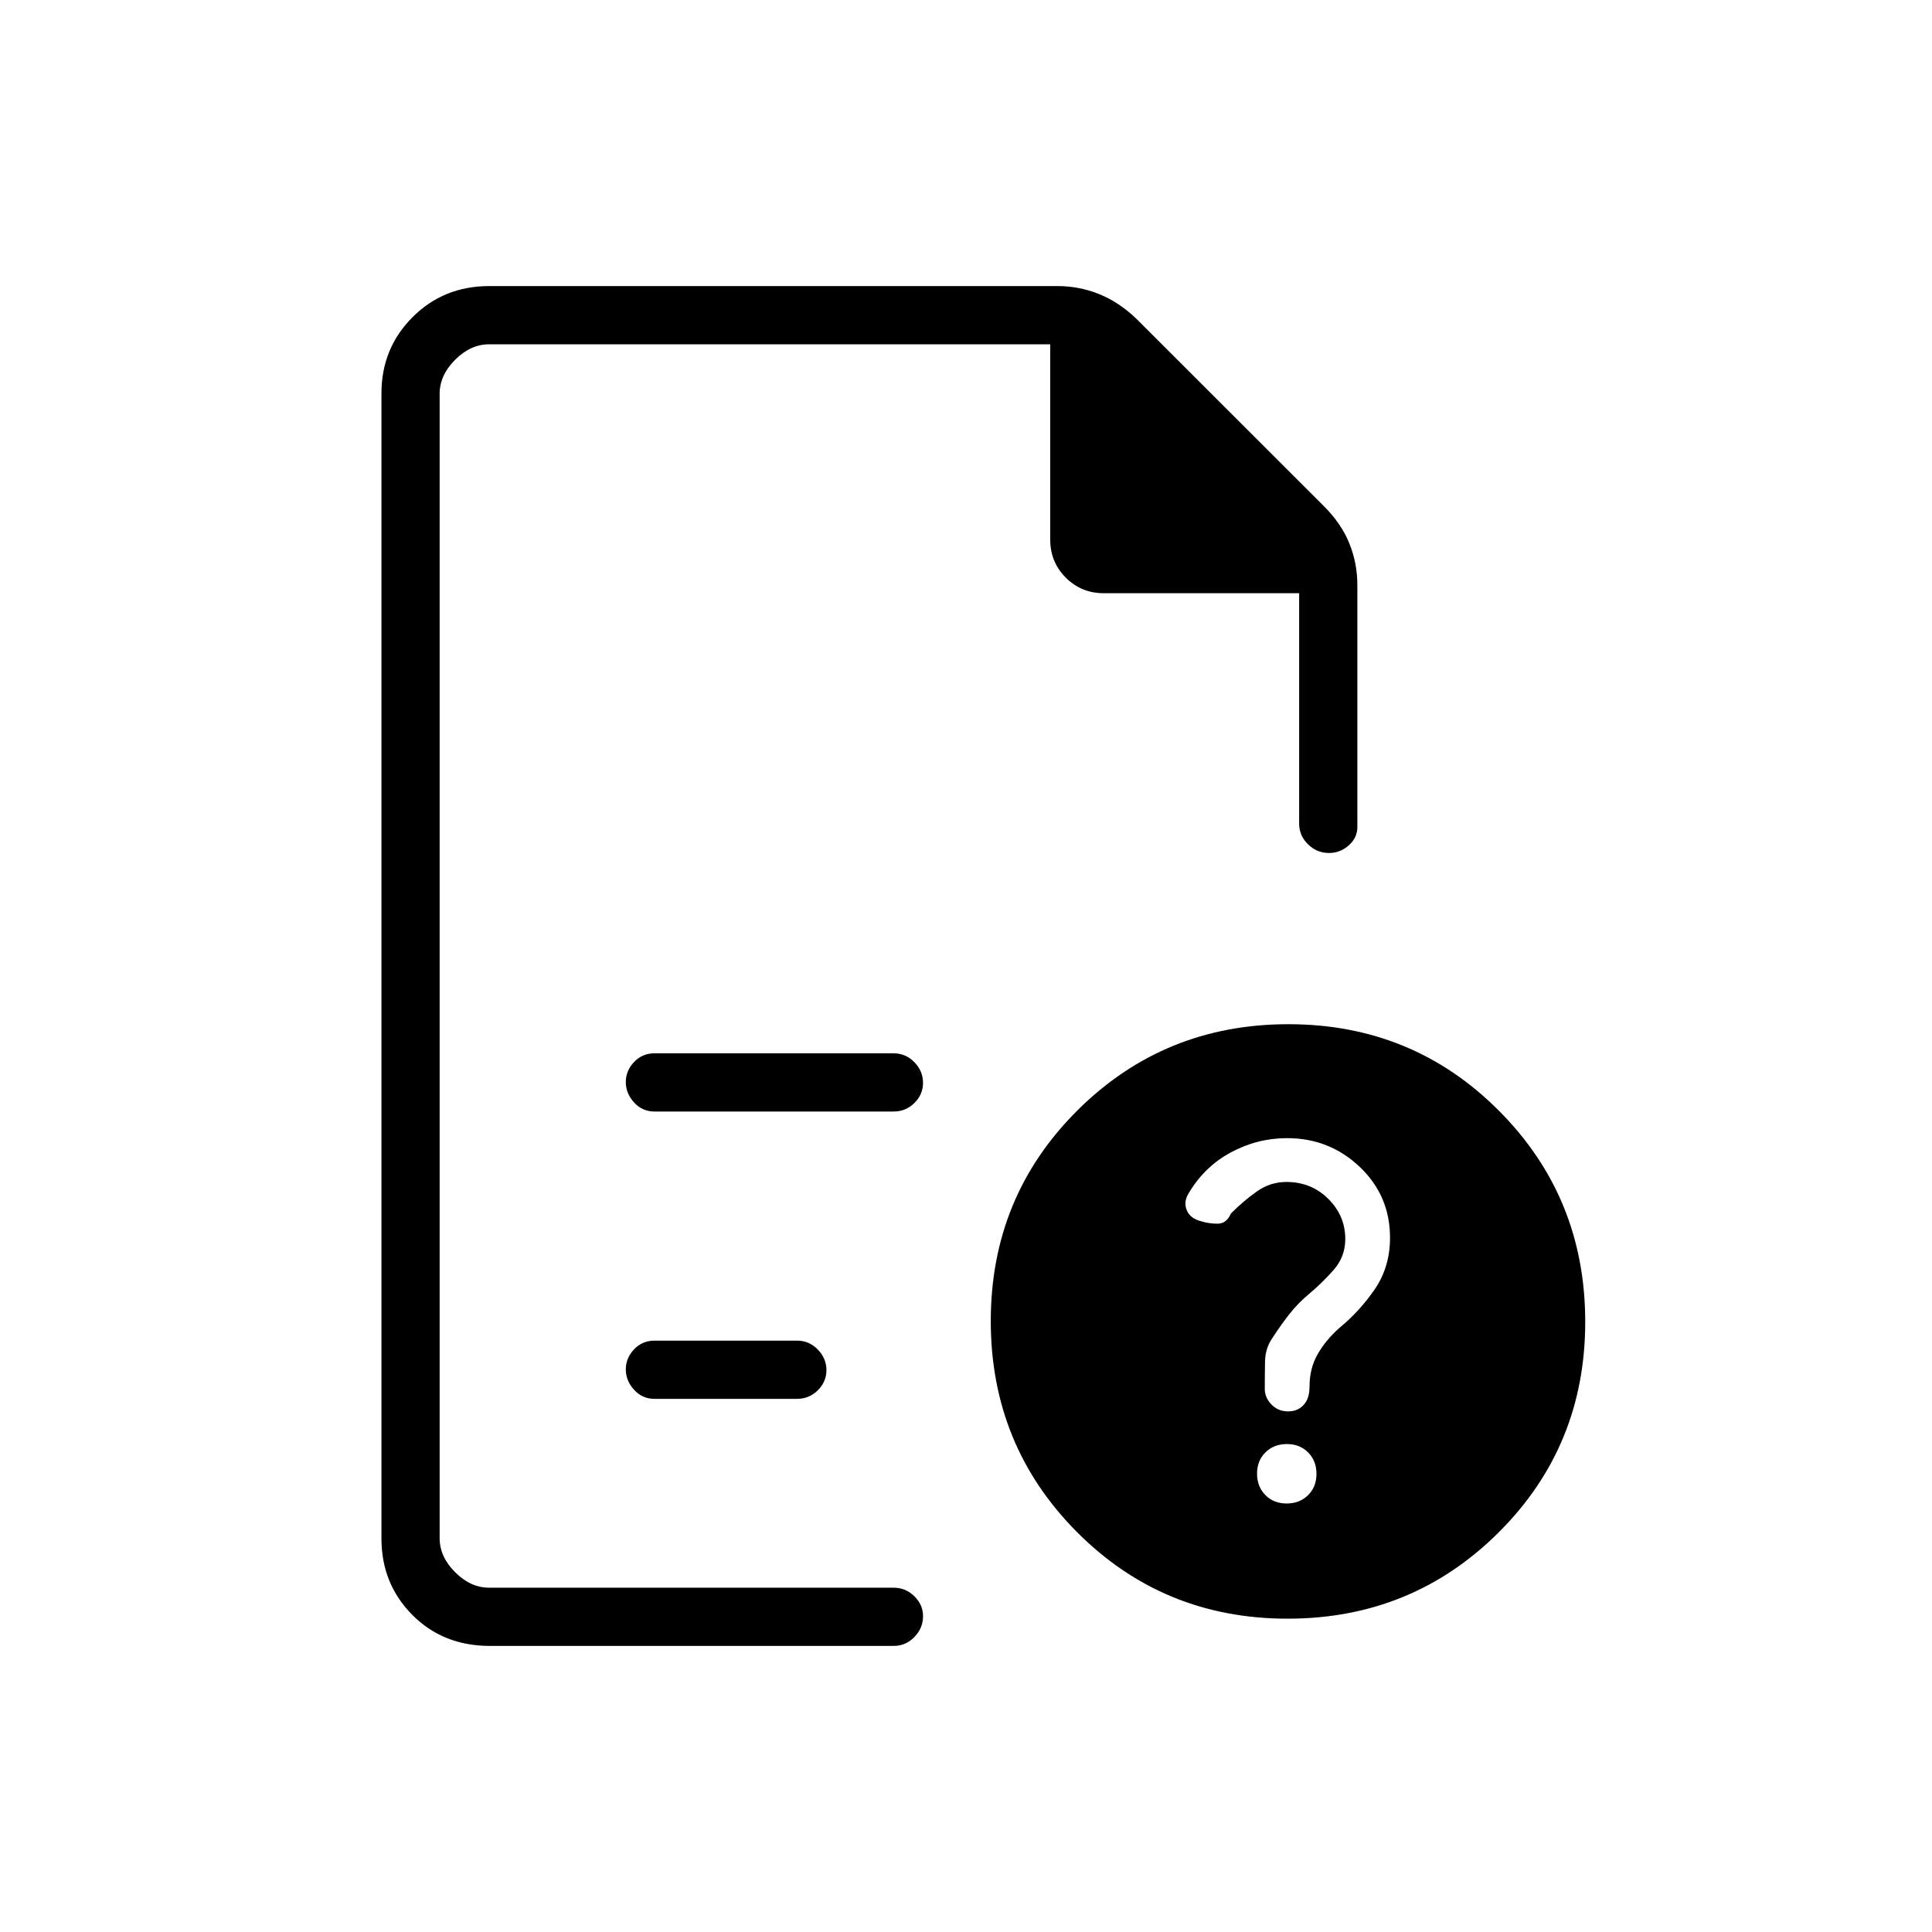 <svg xmlns="http://www.w3.org/2000/svg" height="20" viewBox="0 -960 960 960" width="20"><path d="M218.46-788.92V-532.08v-2.3 363.3-617.84 123.69-123.69Zm106.77 381.23H444q6.07 0 10.36-4.24 4.29-4.24 4.29-10.04 0-5.8-4.29-10.22-4.29-4.43-10.36-4.43H325.23q-6.07 0-10.17 4.33-4.1 4.32-4.1 9.95 0 5.63 4.1 10.14 4.1 4.51 10.17 4.51Zm0 142.77H396q6.07 0 10.36-4.24 4.29-4.24 4.29-10.04 0-5.8-4.29-10.22-4.29-4.43-10.36-4.43h-70.77q-6.07 0-10.17 4.33-4.1 4.32-4.1 9.95 0 5.63 4.1 10.14 4.1 4.51 10.17 4.51Zm-81.75 122.77q-23.34 0-38.64-15.45t-15.3-37.92v-568.96q0-22.47 15.45-37.92 15.45-15.45 38.09-15.45h282.3q10.84 0 20.65 3.93 9.82 3.92 18.51 12.2l93.27 93.2q8.69 8.67 12.67 18.53 3.98 9.85 3.98 20.72v120.23q0 5.32-4.27 9.1-4.27 3.79-9.81 3.79-6 0-10.42-4.3-4.42-4.29-4.42-10.36v-114.42h-97.05q-11.17 0-18.91-7.74-7.73-7.75-7.73-18.91v-97.04H243.08q-9.23 0-16.93 7.69-7.69 7.69-7.69 16.92v568.62q0 9.23 7.69 16.92 7.7 7.69 16.93 7.69H444q6.07 0 10.36 4.27 4.29 4.27 4.29 9.82 0 5.99-4.29 10.41-4.29 4.43-10.36 4.43H243.48Zm396.7-308.93q61.82 0 104.67 43.03 42.84 43.04 42.84 104.85 0 61.82-43.03 104.66-43.03 42.85-104.84 42.85-61.82 0-104.67-43.03-42.84-43.03-42.84-104.85 0-61.81 43.03-104.66 43.03-42.85 104.84-42.85Zm-.85 238.16q6.45 0 10.64-4.14 4.18-4.13 4.18-10.58t-4.13-10.63q-4.13-4.19-10.58-4.19t-10.64 4.13q-4.18 4.14-4.18 10.58 0 6.45 4.13 10.64t10.58 4.19Zm.21-181.54q-14.87 0-28.13 7.19t-21.11 20.78q-2.26 4.03-.53 7.99 1.73 3.97 6.93 5.3 4.03 1.28 8.4 1.24 4.36-.04 6.52-5.04 6.2-6.24 12.88-10.96 6.68-4.73 14.7-4.73 12.4 0 20.83 8.41 8.43 8.41 8.43 19.93 0 8.81-5.77 15.35-5.77 6.54-11.77 11.54-6 5-10.28 10.48-4.29 5.49-8.18 11.52-3.77 5.23-3.88 12.05-.12 6.83-.12 13.51 0 4.38 3.32 7.79 3.31 3.42 8.26 3.42 4.78 0 7.71-3.19 2.94-3.2 2.94-9.01 0-9.11 4-16.15 4-7.04 10.74-13.04 10.1-8.25 17.68-19.3t7.58-25.62q0-20.87-15.04-35.16-15.05-14.3-36.11-14.3Z"/></svg>